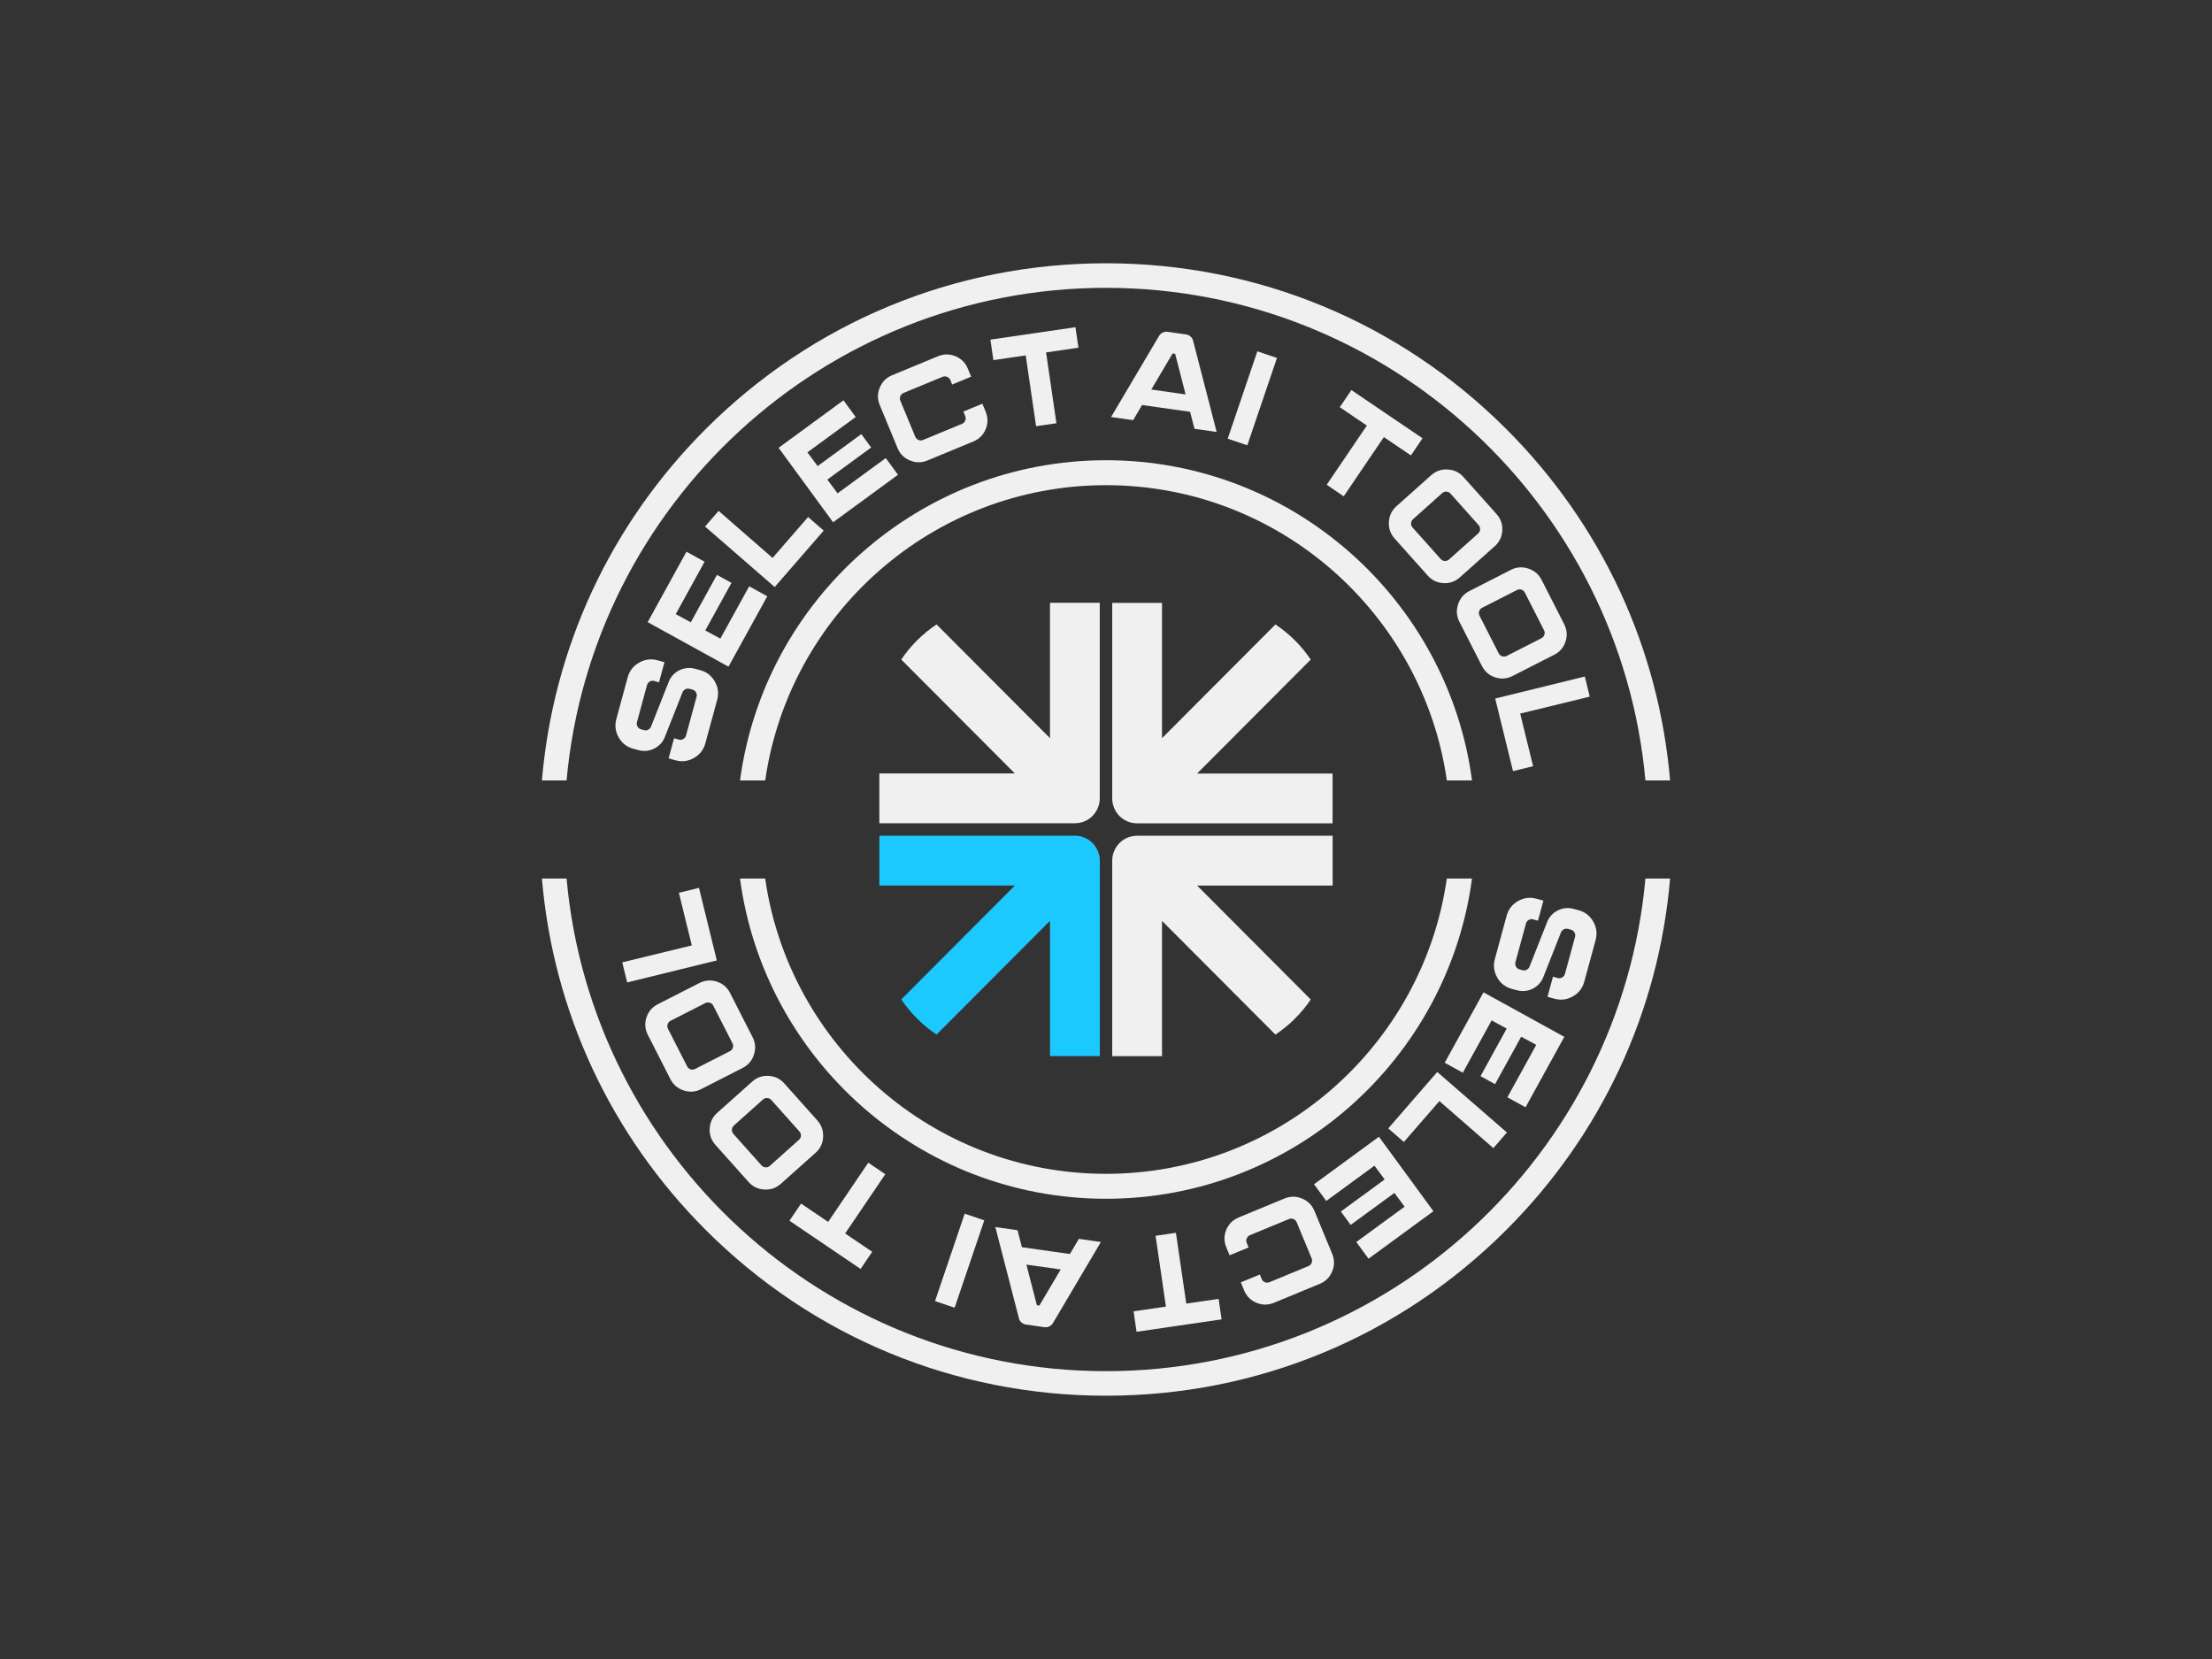 <?xml version="1.0" encoding="UTF-8"?>
<svg id="Layer_1" xmlns="http://www.w3.org/2000/svg" xmlns:xlink="http://www.w3.org/1999/xlink" version="1.1" viewBox="0 0 800 600">
  <rect x="0" y="0" width="800" height="600" fill="#333333" stroke="none"/>
  <!-- Generator: Adobe Illustrator 29.5.1, SVG Export Plug-In . SVG Version: 2.1.0 Build 141)  -->
  <defs>
    <style>
      .st0 {
        fill: none;
      }

      .st1 {
        fill: #1cc9ff;
      }

      .st2 {
        fill: #f0f0f1;
      }

      .st3 {
        clip-path: url(#clippath);
      }
    </style>
    <clipPath id="clippath">
      <path class="st0" d="M429.03,471.47l-3.74-25.61-7.36,1.08,3.74,25.61-11.7,1.71,1.08,7.4,30.76-4.49-1.08-7.41-11.7,1.71ZM297.91,191.9l-5.65-4.91-12.85,14.79c-2.79-2.46-9.29-8.13-19.51-17.01l-4.91,5.65,25.19,21.89,17.73-20.41ZM277.51,215.65l-6.56-3.61-10.42,18.92-5.45-2.95,9.47-17.21-5.26-2.9-9.45,17.16-5.45-2.95,10.44-18.96-6.56-3.61-14.03,25.47,29.23,16.1,14.03-25.47ZM252.8,321.11l-7.27,1.78,4.67,19.03c-3.62.86-12,2.9-25.15,6.13l1.78,7.27,32.41-7.96-6.44-26.25ZM229.07,270.8l1.84.5c1.96.53,3.86.34,5.69-.57,1.83-.92,3.12-2.33,3.87-4.23l6.36-16.1c.12-.33.32-.61.6-.85.28-.24.58-.39.92-.47.33-.07.67-.06,1.01.03l1.1.3c.55.15.97.48,1.26.99.29.51.36,1.05.2,1.63l-3.8,13.94c-.16.58-.49,1.02-1,1.31-.51.29-1.04.36-1.59.21l-1.75-.48-1.98,7.27,2.53.69c2.33.64,4.55.35,6.66-.85,2.11-1.21,3.48-2.97,4.11-5.3l4.27-15.69c.63-2.33.35-4.55-.85-6.66-1.2-2.11-2.97-3.48-5.3-4.11l-1.84-.5c-1.29-.35-2.58-.38-3.88-.09-1.3.29-2.45.86-3.46,1.73-1.01.86-1.75,1.92-2.22,3.17l-6.36,16.1c-.12.33-.32.61-.6.85-.28.24-.58.39-.92.47-.33.07-.67.07-1.01-.03l-1.1-.3c-.55-.15-.97-.48-1.26-.99-.29-.51-.36-1.05-.2-1.63l3.63-13.34c.16-.58.49-1.02,1-1.31.51-.29,1.04-.36,1.59-.21l1.75.48,1.98-7.27-2.53-.69c-2.33-.63-4.55-.35-6.66.85-2.11,1.21-3.48,2.97-4.11,5.3l-4.11,15.09c-.63,2.33-.35,4.55.85,6.66,1.2,2.11,2.97,3.48,5.3,4.11ZM502.31,188.79c-.13,2.29.56,4.27,2.06,5.96l11.97,13.4c1.53,1.71,3.42,2.62,5.69,2.75,2.27.13,4.25-.57,5.96-2.1l12.59-11.24c1.71-1.53,2.62-3.42,2.75-5.69.13-2.27-.57-4.25-2.09-5.96l-11.97-13.4c-1.5-1.68-3.4-2.59-5.69-2.72-2.29-.13-4.27.56-5.96,2.06l-12.59,11.24c-1.68,1.5-2.59,3.4-2.72,5.69ZM511.05,187.76l10.52-9.4c.45-.4.97-.59,1.55-.55.58.03,1.08.27,1.48.72l10.16,11.38c.38.43.56.94.54,1.53-.02.6-.26,1.09-.71,1.5l-10.52,9.4c-.45.4-.97.58-1.57.54-.59-.05-1.08-.28-1.46-.71l-10.16-11.38c-.4-.45-.59-.97-.55-1.55.03-.58.27-1.08.72-1.48ZM547.2,278.89l7.27-1.78-4.67-19.03c3.62-.86,12-2.9,25.15-6.13l-1.78-7.27-32.41,7.96,6.44,26.25ZM527.33,218.58c-.71,2.18-.55,4.27.47,6.28l8.16,16.01c1.04,2.04,2.64,3.41,4.8,4.11,2.16.7,4.26.53,6.3-.51l15.03-7.66c2.04-1.04,3.41-2.64,4.11-4.8.7-2.16.53-4.26-.51-6.3l-8.16-16.01c-1.03-2.01-2.63-3.37-4.81-4.08-2.18-.71-4.28-.55-6.29.48l-15.03,7.67c-2.01,1.02-3.37,2.63-4.08,4.81ZM534.96,221.06c.18-.56.54-.97,1.08-1.25l12.57-6.41c.54-.27,1.08-.32,1.64-.14.55.18.97.54,1.24,1.08l6.93,13.59c.26.51.3,1.05.13,1.62-.17.57-.53.99-1.07,1.27l-12.57,6.41c-.54.27-1.09.31-1.65.12-.56-.19-.98-.55-1.23-1.06l-6.93-13.59c-.27-.54-.32-1.08-.14-1.64ZM576.23,333.31c-1.2-2.11-2.97-3.48-5.3-4.11l-1.84-.5c-1.96-.53-3.86-.34-5.69.57-1.83.92-3.12,2.33-3.87,4.23l-6.36,16.1c-.12.33-.32.61-.6.85-.28.24-.58.39-.92.47-.33.07-.67.06-1.01-.03l-1.1-.3c-.55-.15-.97-.48-1.26-.99-.29-.51-.36-1.05-.2-1.63l3.8-13.94c.16-.58.49-1.02,1-1.31.51-.29,1.04-.36,1.59-.21l1.75.48,1.98-7.27-2.53-.69c-2.33-.64-4.55-.35-6.66.85-2.11,1.21-3.48,2.97-4.11,5.3l-4.27,15.69c-.63,2.33-.35,4.55.85,6.66,1.2,2.11,2.97,3.48,5.3,4.11l1.84.5c1.29.35,2.58.38,3.88.09,1.3-.29,2.45-.86,3.46-1.73,1.01-.86,1.75-1.92,2.22-3.17l6.36-16.1c.12-.33.32-.61.6-.85.28-.24.59-.39.92-.47.33-.07.67-.07,1.01.03l1.1.3c.55.15.97.48,1.26.99.29.51.36,1.05.2,1.63l-3.64,13.34c-.16.58-.49,1.02-1,1.31-.51.29-1.04.36-1.59.21l-1.75-.48-1.98,7.27,2.53.69c2.33.63,4.55.35,6.66-.85,2.11-1.21,3.48-2.97,4.11-5.3l4.11-15.09c.63-2.33.35-4.55-.86-6.66ZM522.49,384.35l6.56,3.61,10.42-18.92,5.45,2.95-9.47,17.21,5.26,2.9,9.45-17.16,5.45,2.95-10.44,18.96,6.56,3.61,14.03-25.47-29.23-16.1-14.03,25.47ZM485.97,179.51l14.52-21.43,9.79,6.63,4.2-6.2-25.73-17.44-4.2,6.2,9.79,6.63-14.52,21.43,6.16,4.17ZM461.83,129.45l-7.09-2.4-10.72,31.6,7.09,2.4,10.72-31.6ZM475.24,428.3l4.42,6.04,17.43-12.75,3.7,4.97-15.85,11.6,3.55,4.85,15.81-11.57,3.7,4.97-17.47,12.78,4.42,6.04,23.47-17.18-19.71-26.93-23.47,17.18ZM355.29,146.01l-6.87,2.84.67,1.63c.23.56.23,1.11-.01,1.66s-.62.93-1.15,1.15l-14.1,5.83c-.56.23-1.11.23-1.65.01-.54-.22-.92-.61-1.16-1.17l-5.39-13.04c-.23-.56-.23-1.11-.01-1.65.22-.54.61-.92,1.17-1.16l14.1-5.83c.53-.22,1.07-.22,1.62,0,.55.22.95.61,1.18,1.16l.67,1.63,6.87-2.84-1.2-2.91c-.87-2.11-2.36-3.61-4.46-4.48-2.1-.87-4.2-.87-6.32,0l-16.61,6.87c-2.09.86-3.57,2.35-4.45,4.47-.88,2.12-.89,4.22-.02,6.3l6.45,15.6c.86,2.09,2.35,3.57,4.47,4.45,2.12.88,4.22.89,6.3.02l16.61-6.87c2.11-.87,3.61-2.36,4.48-4.46.87-2.1.87-4.2,0-6.32l-1.2-2.91ZM386.96,453.53l-17.37-2.46-1.59-6.15-8.02-1.14,8.52,32.98c.14.6.45,1.11.92,1.53.47.42,1.02.67,1.65.76l6.7.95c.38.05.77.03,1.17-.08.4-.11.76-.28,1.08-.52.32-.24.59-.54.8-.9l17.34-29.32-7.98-1.13-3.23,5.47ZM375.9,472.18l-.9-.13-3.79-14.69,12.41,1.76-7.72,13.06ZM272.67,381.42c.71-2.18.55-4.27-.47-6.28l-8.16-16.01c-1.04-2.04-2.64-3.41-4.8-4.11-2.16-.7-4.26-.53-6.3.51l-15.03,7.66c-2.04,1.04-3.41,2.64-4.11,4.8-.7,2.16-.53,4.26.51,6.3l8.16,16.01c1.03,2.01,2.63,3.37,4.81,4.08,2.18.71,4.28.55,6.29-.48l15.03-7.67c2.01-1.02,3.37-2.63,4.08-4.81ZM265.04,378.94c-.18.56-.54.97-1.08,1.25l-12.57,6.41c-.54.27-1.08.32-1.64.14-.55-.18-.97-.54-1.24-1.08l-6.93-13.59c-.26-.51-.3-1.05-.13-1.62.17-.57.53-.99,1.07-1.27l12.57-6.41c.54-.27,1.09-.31,1.65-.12.56.19.98.55,1.23,1.06l6.93,13.59c.27.54.32,1.08.14,1.64ZM430.41,148.93l1.59,6.15,8.02,1.14-8.52-32.98c-.14-.6-.45-1.11-.92-1.53-.47-.42-1.02-.67-1.65-.76l-6.7-.95c-.38-.05-.77-.03-1.17.08-.4.1-.76.28-1.08.52-.32.24-.59.54-.8.9l-17.34,29.32,7.98,1.13,3.23-5.47,17.37,2.46ZM424.1,127.82l.9.13,3.79,14.69-12.41-1.76,7.72-13.06ZM475.36,437.91c-.86-2.08-2.35-3.57-4.47-4.44-2.12-.88-4.22-.89-6.3-.03l-16.61,6.87c-2.11.88-3.61,2.36-4.48,4.46-.87,2.1-.87,4.2,0,6.32l1.2,2.91,6.87-2.84-.67-1.63c-.23-.56-.23-1.11.01-1.66.24-.54.62-.93,1.15-1.15l14.1-5.83c.56-.23,1.11-.24,1.65-.01.54.22.93.62,1.16,1.17l5.39,13.04c.23.56.24,1.11.01,1.65-.22.54-.61.92-1.17,1.16l-14.1,5.83c-.53.22-1.07.22-1.62,0-.55-.22-.95-.61-1.18-1.16l-.67-1.63-6.87,2.84,1.2,2.91c.87,2.12,2.36,3.61,4.46,4.48,2.1.87,4.2.87,6.32,0l16.61-6.87c2.08-.86,3.57-2.35,4.45-4.47.88-2.12.89-4.22.03-6.3l-6.45-15.6ZM374.71,154.15l7.36-1.08-3.74-25.61,11.7-1.71-1.08-7.41-30.76,4.5,1.08,7.41,11.7-1.71,3.74,25.61ZM338.17,470.55l7.09,2.4,10.72-31.6-7.09-2.41-10.72,31.6ZM297.69,411.21c.13-2.29-.56-4.27-2.06-5.96l-11.97-13.4c-1.53-1.71-3.42-2.62-5.69-2.75-2.27-.13-4.25.57-5.96,2.1l-12.59,11.24c-1.71,1.52-2.62,3.42-2.75,5.69-.13,2.27.57,4.25,2.1,5.96l11.97,13.4c1.5,1.68,3.4,2.59,5.69,2.72,2.29.13,4.27-.56,5.96-2.06l12.59-11.24c1.68-1.5,2.59-3.4,2.72-5.69ZM288.95,412.24l-10.52,9.4c-.45.4-.97.59-1.55.55-.58-.03-1.08-.27-1.48-.72l-10.16-11.38c-.38-.43-.56-.94-.54-1.53.02-.6.26-1.09.71-1.5l10.52-9.4c.45-.4.97-.58,1.57-.54.59.05,1.08.28,1.46.71l10.16,11.38c.4.45.59.97.55,1.55-.03.58-.27,1.08-.72,1.48ZM502.08,408.1l5.65,4.91,12.85-14.79c2.79,2.46,9.29,8.13,19.51,17.01l4.91-5.65-25.19-21.89-17.73,20.41ZM314.03,420.49l-14.52,21.43-9.79-6.63-4.2,6.2,25.73,17.44,4.2-6.2-9.79-6.63,14.52-21.43-6.16-4.17ZM302.92,178.42l-3.7-4.97,15.85-11.6-3.55-4.85-15.81,11.57-3.7-4.97,17.47-12.78-4.42-6.04-23.47,17.18,19.71,26.93,23.47-17.18-4.42-6.04-17.43,12.75Z"/>
    </clipPath>
  </defs>
  <path class="st2" d="M395.7,294.46c-.19.23-.38.45-.59.66.21-.21.41-.43.59-.66Z"/>
  <path class="st2" d="M393.33,296.48c-.11.07-.23.14-.34.2.12-.06.23-.13.34-.2Z"/>
  <path class="st2" d="M396.23,293.75c-.09.13-.19.25-.28.38.09-.13.19-.25.28-.38Z"/>
  <path class="st2" d="M394.96,295.25c-.17.16-.33.31-.51.46.18-.14.34-.3.51-.46Z"/>
  <path class="st2" d="M391.77,297.22c-.14.05-.27.1-.41.14.14-.04.28-.1.41-.14Z"/>
  <path class="st2" d="M394.1,295.97c-.12.09-.23.18-.36.26.12-.08.24-.17.36-.26Z"/>
  <path class="st2" d="M390.94,297.47c-.15.04-.29.08-.44.11.15-.03.29-.07.44-.11Z"/>
  <path class="st2" d="M392.56,296.89c-.12.06-.25.12-.37.17.13-.05.25-.11.37-.17Z"/>
  <path class="st2" d="M397.57,290.51c-.03.15-.07.29-.11.44.04-.15.08-.29.11-.44Z"/>
  <path class="st2" d="M396.68,292.99c-.06.12-.14.24-.21.36.07-.12.15-.23.21-.36Z"/>
  <path class="st2" d="M397.36,291.36c-.04.14-.1.28-.15.42.05-.14.1-.28.15-.42Z"/>
  <path class="st2" d="M397.06,292.2c-.05.13-.12.26-.18.38.06-.13.12-.25.18-.38Z"/>
  <path class="st2" d="M397.7,289.64c-.01.12-.04.25-.05.37.02-.12.04-.25.05-.37Z"/>
  <path class="st2" d="M390.02,297.65c-.13.02-.26.04-.39.06.13-.01.26-.04.39-.06Z"/>
  <path class="st2" d="M391.36,297.36c-.14.04-.28.07-.42.11.14-.04.28-.07.42-.11Z"/>
  <path class="st2" d="M389.63,297.7c-.29.03-.59.04-.89.04.3,0,.59-.02.89-.04Z"/>
  <path class="st2" d="M390.5,297.57c-.16.03-.32.05-.48.07.16-.02.32-.04.48-.07Z"/>
  <path class="st2" d="M393.74,296.23c-.13.09-.27.17-.41.25.14-.08.28-.16.41-.25Z"/>
  <path class="st2" d="M397.47,290.95c-.04.14-.07.28-.11.42.04-.14.07-.28.11-.42Z"/>
  <path class="st2" d="M392.19,297.06c-.14.06-.28.1-.42.15.14-.05.28-.1.42-.15Z"/>
  <path class="st2" d="M397.75,288.75c0,.3-.02.6-.04.89.03-.3.04-.59.04-.89Z"/>
  <path class="st2" d="M396.88,292.58c-.07.14-.13.28-.2.42.07-.14.13-.28.2-.42Z"/>
  <path class="st2" d="M397.65,290.01c-.02.17-.04.34-.08.5.03-.17.05-.33.08-.5Z"/>
  <path class="st2" d="M397.21,291.79c-.05.14-.09.28-.15.41.06-.14.1-.27.15-.41Z"/>
  <path class="st2" d="M396.47,293.35c-.08.13-.16.27-.24.4.09-.13.16-.27.24-.4Z"/>
  <path class="st2" d="M394.45,295.71c-.11.09-.23.18-.35.26.12-.09.24-.17.35-.26Z"/>
  <path class="st2" d="M395.1,295.12s0,0,0,0c-.05.05-.1.09-.15.14.05-.05.1-.09.15-.13Z"/>
  <path class="st2" d="M395.95,294.13c-.08.11-.16.22-.24.33.09-.11.16-.22.24-.33Z"/>
  <path class="st2" d="M392.99,296.68c-.14.07-.28.14-.43.21.14-.07.29-.13.43-.21Z"/>
  <path class="st2" d="M379.74,218.03v48.93l-41.02-41.13c-5.04,3.36-9.38,7.68-12.77,12.7l41.09,41.2h-49.01v18.01h70.71c.3,0,.6-.02.89-.04.13-.01.26-.04.39-.06.16-.02.32-.04.48-.07.15-.03.29-.07.44-.11.14-.04.28-.07.42-.11.14-.04.28-.1.41-.14.14-.05.28-.1.42-.15.13-.05.25-.11.37-.17.14-.07.29-.13.43-.21.12-.06.23-.13.34-.2.14-.08.28-.16.41-.25.12-.08.24-.17.36-.26.12-.09.24-.17.35-.26.17-.14.34-.3.51-.46.05-.05.1-.09.15-.14.21-.21.41-.43.59-.66.09-.11.16-.22.24-.33.09-.13.19-.25.28-.38.09-.13.16-.27.24-.4.07-.12.15-.23.21-.36.07-.14.13-.28.2-.42.06-.13.12-.25.18-.38.06-.13.1-.27.15-.41.05-.14.1-.28.15-.42.04-.14.07-.28.11-.42.04-.15.08-.29.11-.44.03-.16.05-.33.08-.5.02-.12.04-.25.05-.37.03-.29.04-.59.04-.89,0,0,0,0,0,0v-70.72h-18.01Z"/>
  <path class="st2" d="M402.43,309.49c.03-.15.07-.29.11-.44-.04.15-.08.29-.11.44Z"/>
  <path class="st2" d="M405.87,304.05c.13-.1.26-.2.4-.29-.14.09-.27.19-.4.29Z"/>
  <path class="st2" d="M403.32,307.01c.06-.12.14-.24.21-.36-.07.12-.15.23-.21.36Z"/>
  <path class="st2" d="M403.77,306.25c.09-.13.19-.25.28-.38-.09.13-.19.25-.28.38Z"/>
  <path class="st2" d="M404.3,305.54c.19-.23.38-.45.59-.66-.21.21-.41.43-.59.66Z"/>
  <path class="st2" d="M405.03,304.76c.17-.16.34-.32.52-.47-.18.15-.35.31-.52.47Z"/>
  <path class="st2" d="M402.94,307.8c.05-.13.12-.26.18-.38-.06.13-.12.25-.18.38Z"/>
  <path class="st2" d="M409.89,302.37c.17-.03.33-.05.5-.07-.17.02-.33.05-.5.07Z"/>
  <path class="st2" d="M402.3,310.36c.01-.12.04-.25.05-.37-.02.12-.04.25-.05.37Z"/>
  <path class="st2" d="M402.64,308.64c.04-.14.1-.28.15-.42-.05.14-.1.28-.15.42Z"/>
  <path class="st2" d="M408.18,302.8c.16-.06.32-.12.48-.17-.16.05-.32.11-.48.17Z"/>
  <path class="st2" d="M409,302.55c.17-.04.34-.09.51-.12-.17.03-.34.08-.51.12Z"/>
  <path class="st2" d="M407.39,303.13c.14-.07.28-.14.43-.2-.15.06-.29.13-.43.2Z"/>
  <path class="st2" d="M406.63,303.54c.13-.08.26-.16.39-.23-.13.07-.26.15-.39.23Z"/>
  <path class="st2" d="M402.53,309.05c.04-.14.07-.28.11-.42-.04.14-.07.28-.11.42Z"/>
  <path class="st2" d="M404.05,305.87c.08-.11.16-.22.24-.33-.09.11-.16.22-.24.33Z"/>
  <path class="st2" d="M402.35,309.99c.02-.17.04-.34.08-.5-.03.17-.05.33-.08.5Z"/>
  <path class="st2" d="M406.26,303.76c.12-.08.24-.15.37-.22-.12.07-.25.14-.37.22Z"/>
  <path class="st2" d="M402.25,311.25c0-.3.02-.6.04-.89-.03.3-.04.59-.04.89Z"/>
  <path class="st2" d="M409.51,302.42c.12-.02.25-.04.37-.06-.13.02-.25.03-.37.06Z"/>
  <path class="st2" d="M410.92,302.27c-.18,0-.36,0-.54.03.18-.02.36-.02.54-.03Z"/>
  <path class="st2" d="M408.66,302.64c.11-.03.23-.06.35-.09-.12.03-.23.05-.35.09Z"/>
  <path class="st2" d="M403.53,306.65c.08-.13.16-.27.24-.4-.09.13-.16.27-.24.4Z"/>
  <path class="st2" d="M407.82,302.93c.12-.05.24-.09.36-.13-.12.04-.24.08-.36.13Z"/>
  <path class="st2" d="M405.55,304.29c.1-.08.21-.16.31-.23-.1.08-.21.15-.31.23Z"/>
  <path class="st2" d="M407.02,303.31c.12-.06.25-.12.37-.18-.12.06-.25.11-.37.18Z"/>
  <path class="st2" d="M403.12,307.42c.07-.14.13-.28.2-.42-.07.14-.13.28-.2.42Z"/>
  <path class="st2" d="M402.79,308.21c.05-.14.09-.28.15-.41-.06.14-.1.27-.15.41Z"/>
  <path class="st2" d="M404.9,304.88s0,0,0,0c.04-.04.09-.08.14-.13-.04.04-.09.08-.13.12Z"/>
  <path class="st2" d="M481.97,302.25h-70.71c-.11,0-.22.01-.34.02-.18,0-.36.01-.54.03-.17.02-.33.05-.5.07-.12.02-.25.03-.37.06-.17.03-.34.08-.51.12-.12.03-.23.05-.35.09-.16.05-.32.11-.48.17-.12.04-.24.08-.36.13-.15.06-.29.13-.43.2-.12.06-.25.11-.37.18-.13.07-.26.15-.39.23-.12.07-.25.14-.37.22-.14.09-.27.19-.4.29-.1.08-.21.15-.31.23-.18.15-.35.31-.52.47-.04.04-.09.08-.14.13-.21.21-.41.43-.59.66-.09.11-.16.22-.24.33-.09.13-.19.25-.28.38-.09.13-.16.27-.24.4-.07.12-.15.23-.21.36-.07.14-.13.28-.2.42-.06.13-.12.25-.18.38-.06.13-.1.27-.15.41-.05.14-.1.28-.15.42-.04.14-.07.28-.11.42-.04.15-.08.29-.11.44-.03.16-.05.33-.08.5-.02.12-.04.25-.05.37-.03.29-.04.59-.04.89,0,0,0,0,0,0v70.71h18.01v-48.93l41.02,41.13c5.04-3.36,9.38-7.68,12.77-12.7l-41.09-41.2h49.01v-18.01Z"/>
  <path class="st2" d="M408.64,297.36c-.14-.04-.28-.09-.41-.14.14.05.27.1.41.14Z"/>
  <path class="st2" d="M403.53,293.35c-.07-.12-.15-.23-.21-.36.07.12.14.24.21.36Z"/>
  <path class="st2" d="M403.12,292.58c-.06-.13-.12-.25-.18-.38.05.13.12.26.18.38Z"/>
  <path class="st2" d="M406.26,296.23c-.12-.08-.24-.17-.36-.26.12.09.23.18.36.26Z"/>
  <path class="st2" d="M404.05,294.13c-.09-.13-.19-.25-.28-.38.09.13.19.25.28.38Z"/>
  <path class="st2" d="M405.55,295.71c-.18-.14-.34-.3-.51-.46.17.16.33.31.51.46Z"/>
  <path class="st2" d="M407.81,297.06c-.13-.05-.25-.11-.37-.17.12.06.25.12.37.17Z"/>
  <path class="st2" d="M409.5,297.57c-.15-.03-.29-.07-.43-.11.14.04.29.08.43.11Z"/>
  <path class="st2" d="M404.89,295.11c-.21-.21-.41-.43-.59-.66.19.23.39.45.59.66Z"/>
  <path class="st2" d="M402.35,290.01c-.02-.12-.04-.25-.05-.37.01.13.04.25.05.37Z"/>
  <path class="st2" d="M410.37,297.7c-.13-.01-.26-.04-.38-.06.13.02.25.04.38.06Z"/>
  <path class="st2" d="M407.01,296.68c-.12-.06-.23-.13-.34-.2.11.07.23.14.34.2Z"/>
  <path class="st2" d="M402.79,291.79c-.05-.14-.1-.28-.15-.42.04.14.1.28.15.42Z"/>
  <path class="st2" d="M402.53,290.95c-.04-.15-.08-.29-.11-.44.03.15.07.29.11.44Z"/>
  <path class="st2" d="M407.44,296.89c-.14-.07-.29-.13-.43-.21.14.07.28.14.43.21Z"/>
  <path class="st2" d="M411.26,297.75c-.3,0-.6-.02-.89-.04.3.03.59.04.89.04Z"/>
  <path class="st2" d="M409.07,297.47c-.14-.04-.28-.07-.42-.11.14.04.28.07.42.11Z"/>
  <path class="st2" d="M409.98,297.65c-.16-.02-.33-.04-.49-.07.16.03.32.05.49.07Z"/>
  <path class="st2" d="M408.23,297.22c-.14-.05-.28-.1-.42-.15.14.06.28.1.42.15Z"/>
  <path class="st2" d="M402.43,290.51c-.03-.16-.05-.33-.08-.5.02.17.04.34.08.5Z"/>
  <path class="st2" d="M402.64,291.36c-.04-.14-.07-.28-.11-.42.03.14.07.28.11.42Z"/>
  <path class="st2" d="M402.94,292.2c-.06-.13-.1-.27-.15-.41.05.14.09.28.15.41Z"/>
  <path class="st2" d="M402.3,289.64c-.03-.29-.04-.59-.04-.89,0,.3.02.59.04.89Z"/>
  <path class="st2" d="M406.67,296.48c-.14-.08-.28-.16-.41-.25.13.09.27.17.41.25Z"/>
  <path class="st2" d="M403.32,292.99c-.07-.14-.13-.28-.2-.42.07.14.13.28.2.42Z"/>
  <path class="st2" d="M405.9,295.97c-.12-.09-.24-.17-.35-.26.11.09.23.17.35.26Z"/>
  <path class="st2" d="M404.9,295.12s.1.09.15.13c-.05-.05-.1-.09-.15-.14,0,0,0,0,0,0Z"/>
  <path class="st2" d="M404.3,294.46c-.09-.11-.16-.22-.24-.33.08.11.16.22.24.33Z"/>
  <path class="st2" d="M403.77,293.75c-.09-.13-.16-.27-.24-.4.08.13.16.27.24.4Z"/>
  <path class="st2" d="M432.96,279.74l41.09-41.2c-3.39-5.02-7.73-9.34-12.77-12.7l-41.02,41.13v-48.93h-18.01v70.72s0,0,0,0c0,.3.02.6.04.89.01.12.04.25.05.37.02.17.04.34.08.5.03.15.07.29.11.44.04.14.07.28.11.42.04.14.1.28.15.42.05.14.09.28.15.41.05.13.12.26.18.38.07.14.13.28.2.42.06.12.14.24.21.36.08.13.16.27.24.4.09.13.19.25.28.38.08.11.16.22.24.33.19.23.38.45.59.66.05.05.1.09.15.14.17.16.33.32.51.46.11.09.23.17.35.26.12.09.24.18.36.26.13.09.27.17.41.25.11.07.23.14.34.2.14.07.28.14.43.21.12.06.25.12.37.17.14.06.28.1.42.15.14.05.27.1.41.14.14.04.28.07.42.11.14.04.29.08.43.11.16.03.32.05.49.07.13.02.26.04.38.06.29.03.59.04.89.04h70.71v-18.01h-49.01Z"/>
  <path class="st2" d="M393.74,303.77c.12.08.24.18.36.27-.12-.09-.24-.18-.36-.27Z"/>
  <path class="st2" d="M397.47,309.05c.04.15.08.29.11.44-.03-.15-.07-.29-.11-.44Z"/>
  <path class="st2" d="M392.98,303.31c.12.06.23.14.35.2-.12-.07-.23-.14-.35-.2Z"/>
  <path class="st2" d="M392.19,302.94c.13.05.25.11.37.17-.12-.06-.25-.12-.37-.17Z"/>
  <path class="st2" d="M394.45,304.29c.18.14.35.3.51.46-.17-.16-.33-.32-.51-.46Z"/>
  <path class="st2" d="M396.47,306.65c.07.12.15.23.21.36-.07-.12-.14-.24-.21-.36Z"/>
  <path class="st2" d="M395.95,305.87c.09.13.19.25.28.38-.09-.13-.19-.25-.28-.38Z"/>
  <path class="st2" d="M397.21,308.21c.05.14.1.28.15.42-.04-.14-.1-.28-.15-.42Z"/>
  <path class="st2" d="M395.11,304.89c.21.21.41.43.59.66-.19-.23-.39-.45-.59-.66Z"/>
  <path class="st2" d="M390.5,302.43c.14.03.28.07.42.1-.14-.03-.28-.07-.42-.1Z"/>
  <path class="st2" d="M396.88,307.42c.06.13.12.25.18.38-.05-.13-.12-.26-.18-.38Z"/>
  <path class="st2" d="M388.74,302.25h0s.06,0,.08,0c-.03,0-.05,0-.08,0Z"/>
  <path class="st2" d="M389.63,302.3c.12.01.25.04.37.05-.12-.02-.24-.04-.37-.05Z"/>
  <path class="st2" d="M391.35,302.64c.14.04.27.09.41.14-.14-.05-.27-.1-.41-.14Z"/>
  <path class="st2" d="M397.65,309.99c.02.12.04.25.05.37-.01-.13-.04-.25-.05-.37Z"/>
  <path class="st2" d="M397.06,307.8c.06.13.1.27.15.41-.05-.14-.09-.28-.15-.41Z"/>
  <path class="st2" d="M397.7,310.36c.03.29.04.59.04.89,0-.3-.02-.59-.04-.89Z"/>
  <path class="st2" d="M397.36,308.64c.04.14.07.28.11.42-.03-.14-.07-.28-.11-.42Z"/>
  <path class="st2" d="M397.57,309.49c.03.16.05.33.08.5-.02-.17-.04-.33-.08-.5Z"/>
  <path class="st2" d="M393.33,303.52c.14.08.28.16.41.25-.13-.09-.27-.17-.41-.25Z"/>
  <path class="st2" d="M390.92,302.53c.14.04.29.07.43.11-.14-.04-.29-.08-.43-.11Z"/>
  <path class="st2" d="M390,302.35c.17.02.34.04.5.08-.17-.03-.33-.05-.5-.08Z"/>
  <path class="st2" d="M388.82,302.26c.27,0,.54.01.81.04-.27-.03-.54-.04-.81-.04Z"/>
  <path class="st2" d="M391.76,302.78c.14.05.29.1.42.16-.14-.06-.28-.1-.42-.16Z"/>
  <path class="st2" d="M396.68,307.01c.07.14.13.28.2.42-.07-.14-.13-.28-.2-.42Z"/>
  <path class="st2" d="M395.7,305.54c.09.11.16.22.24.33-.08-.11-.16-.22-.24-.33Z"/>
  <path class="st2" d="M395.1,304.88s-.1-.08-.14-.13c.05.05.1.09.15.13,0,0,0,0,0,0Z"/>
  <path class="st2" d="M392.56,303.11c.14.07.29.13.43.2-.14-.07-.28-.14-.43-.2Z"/>
  <path class="st2" d="M396.23,306.25c.09.13.16.27.24.4-.08-.13-.16-.27-.24-.4Z"/>
  <path class="st2" d="M394.1,304.03c.12.09.23.17.35.26-.11-.09-.23-.17-.35-.26Z"/>
  <path class="st1" d="M397.75,311.25c0-.3-.02-.6-.04-.89-.01-.12-.04-.25-.05-.37-.02-.17-.04-.34-.08-.5-.03-.15-.07-.29-.11-.44-.04-.14-.07-.28-.11-.42-.04-.14-.1-.28-.15-.42-.05-.14-.09-.28-.15-.41-.05-.13-.12-.26-.18-.38-.07-.14-.13-.28-.2-.42-.06-.12-.14-.24-.21-.36-.08-.13-.16-.27-.24-.4-.09-.13-.19-.25-.28-.38-.08-.11-.16-.22-.24-.33-.19-.23-.38-.45-.59-.66-.05-.05-.1-.09-.15-.13-.17-.16-.34-.32-.51-.46-.11-.09-.23-.17-.35-.26-.12-.09-.24-.18-.36-.27-.13-.09-.27-.17-.41-.25-.12-.07-.23-.14-.35-.2-.14-.07-.28-.14-.43-.2-.12-.06-.25-.12-.37-.17-.14-.06-.28-.1-.42-.16-.14-.05-.27-.1-.41-.14-.14-.04-.29-.08-.43-.11-.14-.03-.28-.07-.42-.1-.17-.03-.33-.05-.5-.08-.12-.02-.25-.04-.37-.05-.27-.03-.54-.04-.81-.04-.03,0-.06,0-.08,0h-70.71v18.01h49.01l-41.09,41.2c3.39,5.02,7.73,9.34,12.77,12.7l41.02-41.13v48.93h18.01v-70.71s0,0,0,0Z"/>
  <g class="st3">
    <rect class="st2" x="216.08" y="102.55" width="367.83" height="394.89"/>
  </g>
  <path class="st2" d="M400,175.47c62.65,0,114.63,46.5,123.27,106.79h9.11c-8.7-65.28-64.75-115.81-132.37-115.81s-123.67,50.53-132.37,115.81h9.11c8.64-60.29,60.62-106.79,123.27-106.79Z"/>
  <path class="st2" d="M400,424.53c-62.65,0-114.63-46.5-123.26-106.79h-9.11c8.7,65.28,64.75,115.81,132.37,115.81s123.67-50.53,132.37-115.81h-9.11c-8.64,60.29-60.62,106.79-123.27,106.79Z"/>
  <path class="st2" d="M400,495.9c-102.04,0-186.09-78.42-195.09-178.16h-8.92c4.09,48.01,24.75,92.59,59.21,127.06,38.68,38.68,90.1,59.98,144.8,59.98s106.12-21.3,144.8-59.98c34.47-34.47,55.12-79.05,59.21-127.06h-8.92c-9,99.74-93.05,178.16-195.09,178.16Z"/>
  <path class="st2" d="M400,104.1c102.04,0,186.1,78.42,195.09,178.16h8.92c-4.09-48.01-24.75-92.6-59.21-127.06-38.68-38.68-90.1-59.98-144.8-59.98s-106.12,21.3-144.8,59.98c-34.47,34.46-55.12,79.05-59.21,127.06h8.92c9-99.74,93.05-178.16,195.09-178.16Z"/>
</svg>